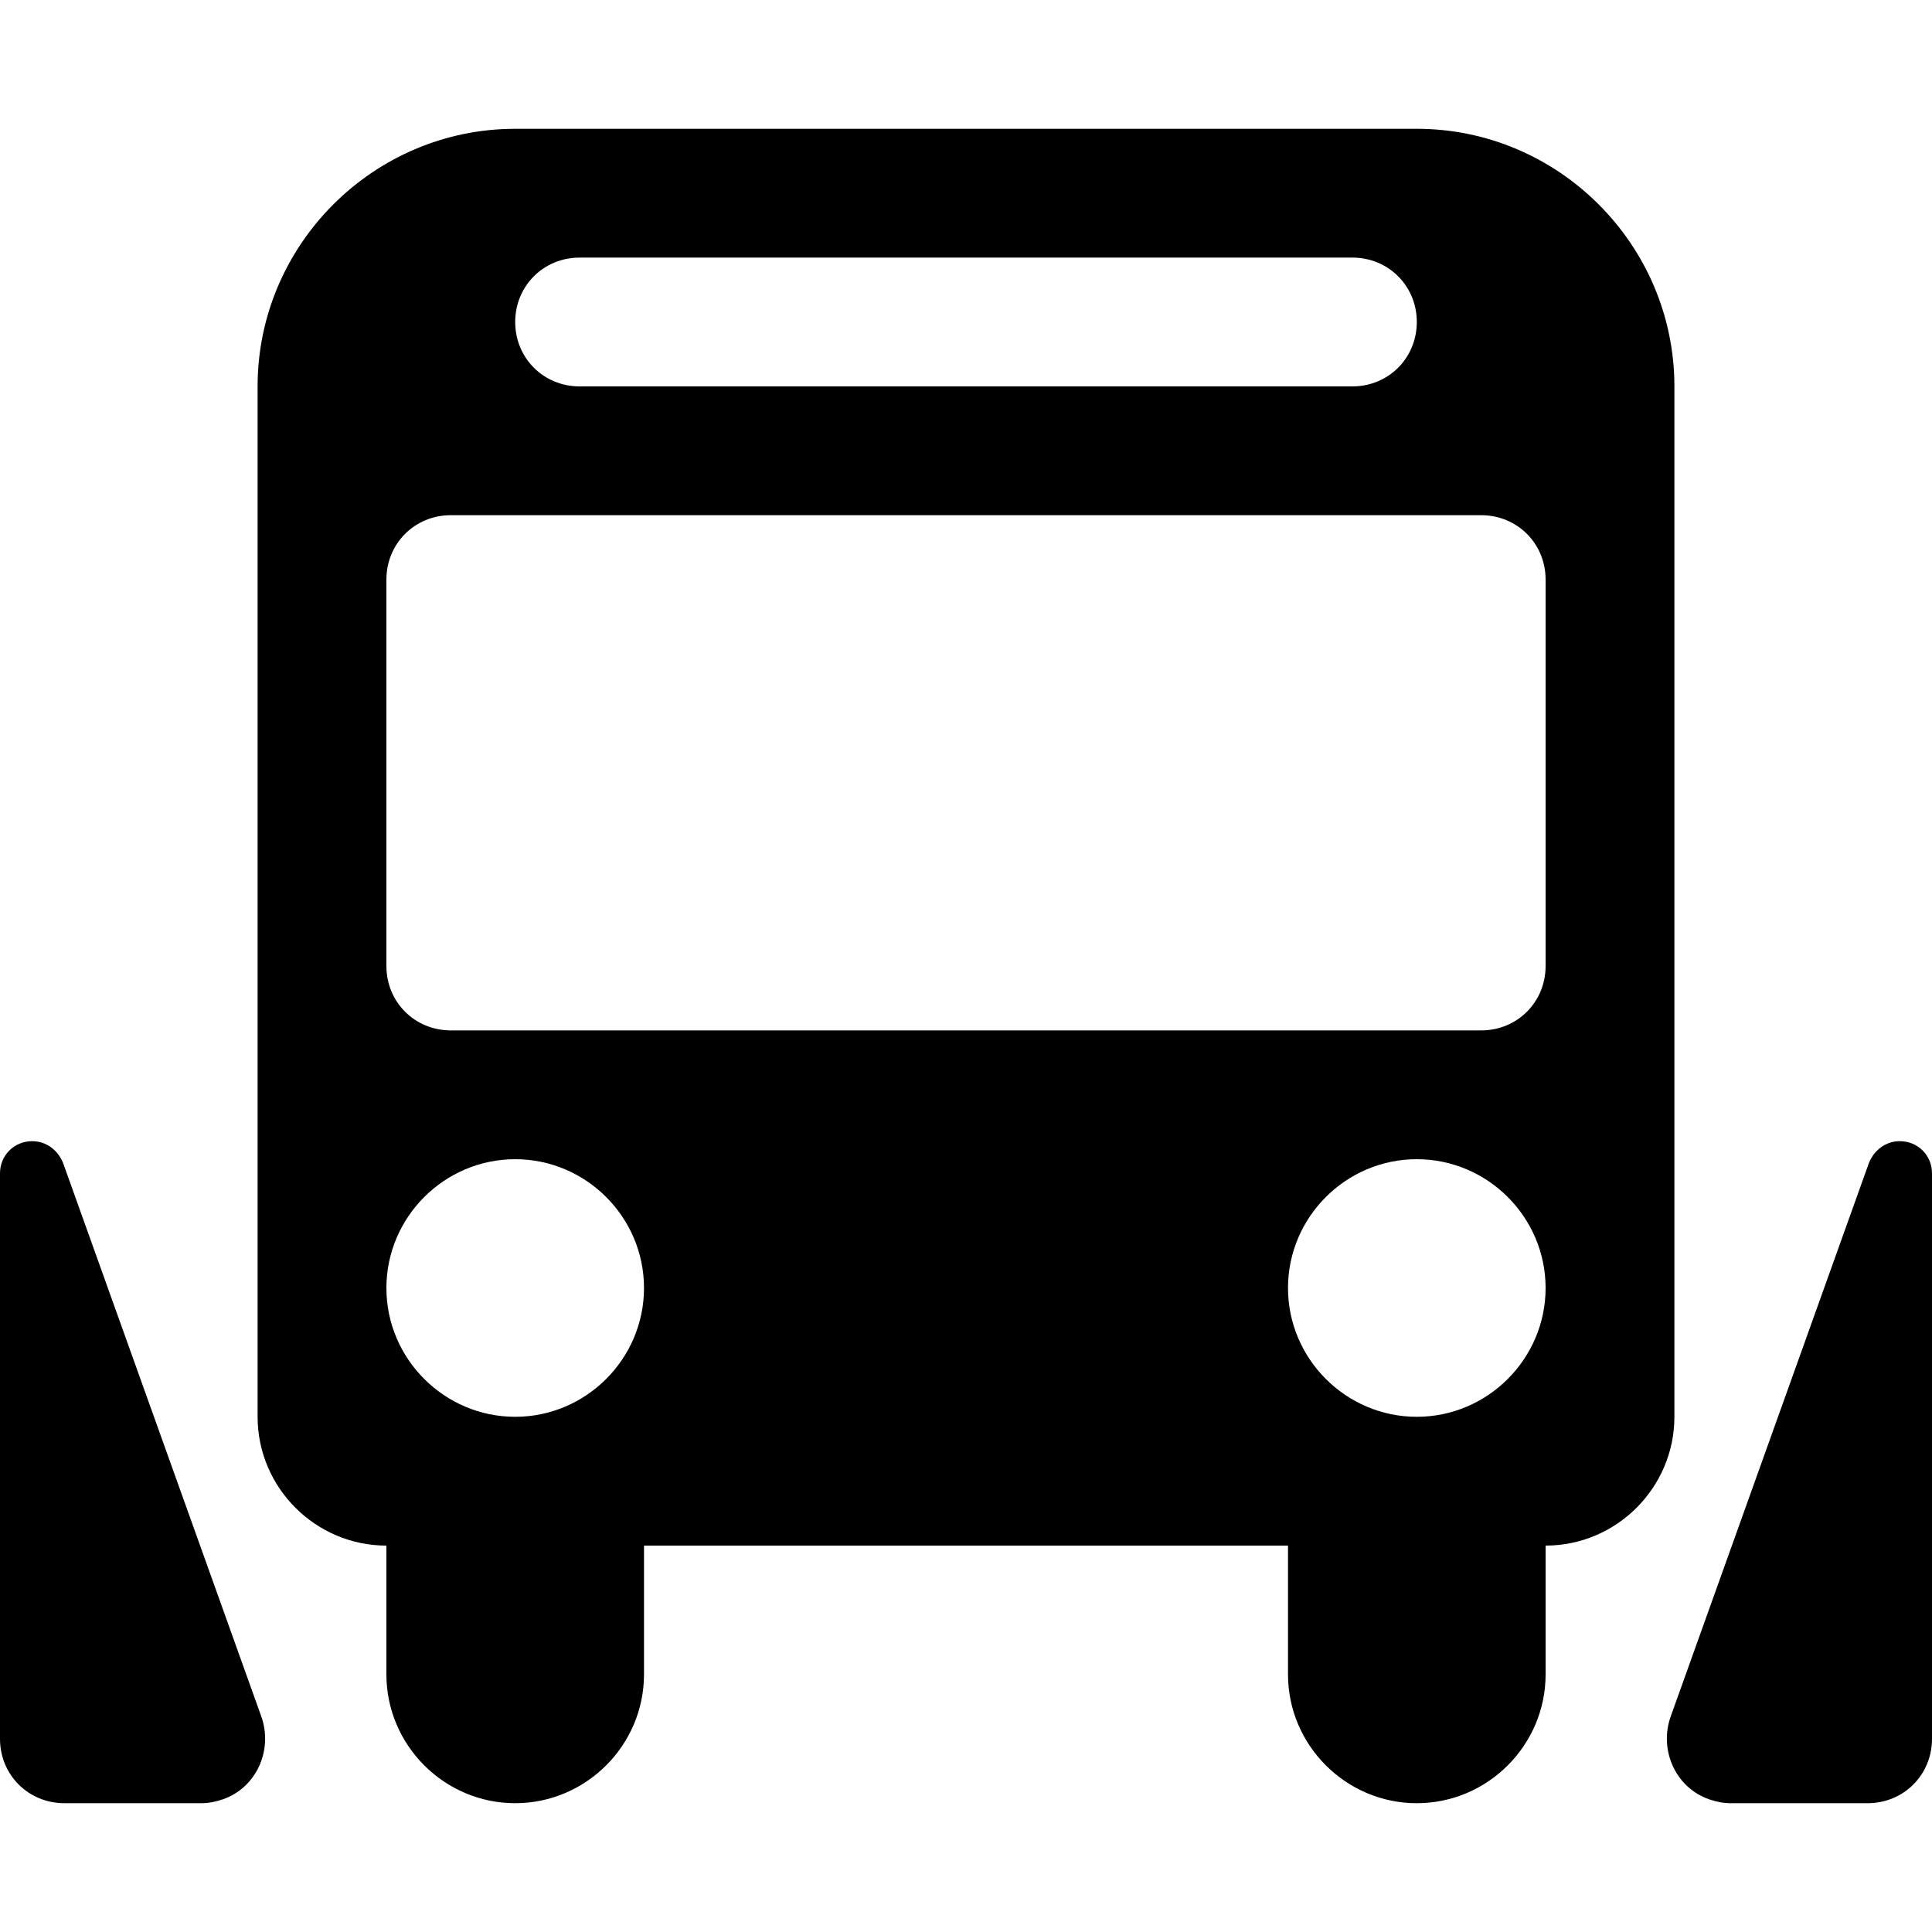 <?xml version="1.0" encoding="UTF-8"?>
<svg width="15" height="15" viewBox="0 0 15 15" xmlns="http://www.w3.org/2000/svg" id="bus_guided">
  <path d="M2 3C2 1.9 2.9 1 4 1L11 1C12.1 1 13 1.9 13 3L13 11C13 11.55 12.55 12 12 12L12 13C12 13.55 11.55 14 11 14C10.45 14 10 13.55 10 13L10 12L5 12L5 13C5 13.55 4.55 14 4 14C3.45 14 3 13.55 3 13L3 12C2.45 12 2 11.55 2 11L2 7.2L2 3ZM3.5 4C3.22 4 3 4.22 3 4.5L3 7.5C3 7.78 3.22 8 3.5 8L11.5 8C11.78 8 12 7.78 12 7.5L12 4.5C12 4.22 11.78 4 11.5 4L3.5 4ZM4 9C3.45 9 3 9.45 3 10C3 10.55 3.45 11 4 11C4.55 11 5 10.55 5 10C5 9.45 4.55 9 4 9ZM11 9C10.45 9 10 9.45 10 10C10 10.55 10.45 11 11 11C11.55 11 12 10.55 12 10C12 9.45 11.55 9 11 9ZM4 2.5C4 2.78 4.22 3 4.5 3L10.5 3C10.78 3 11 2.78 11 2.5C11 2.22 10.78 2 10.5 2L4.5 2C4.22 2 4 2.22 4 2.5ZM13.44 14C13.38 14 13.33 13.99 13.27 13.97C13.01 13.88 12.88 13.59 12.97 13.33L14.51 9.03C14.55 8.93 14.64 8.86 14.75 8.86C14.89 8.86 15 8.97 15 9.11L15 13.5C15 13.78 14.78 14 14.5 14L13.44 14ZM1.56 14L0.5 14C0.22 14 0 13.78 0 13.5L0 9.11C0 8.97 0.11 8.86 0.25 8.86C0.36 8.86 0.45 8.93 0.49 9.03L2.03 13.33C2.12 13.59 1.99 13.88 1.73 13.97C1.67 13.99 1.62 14 1.56 14Z"/>
</svg>
